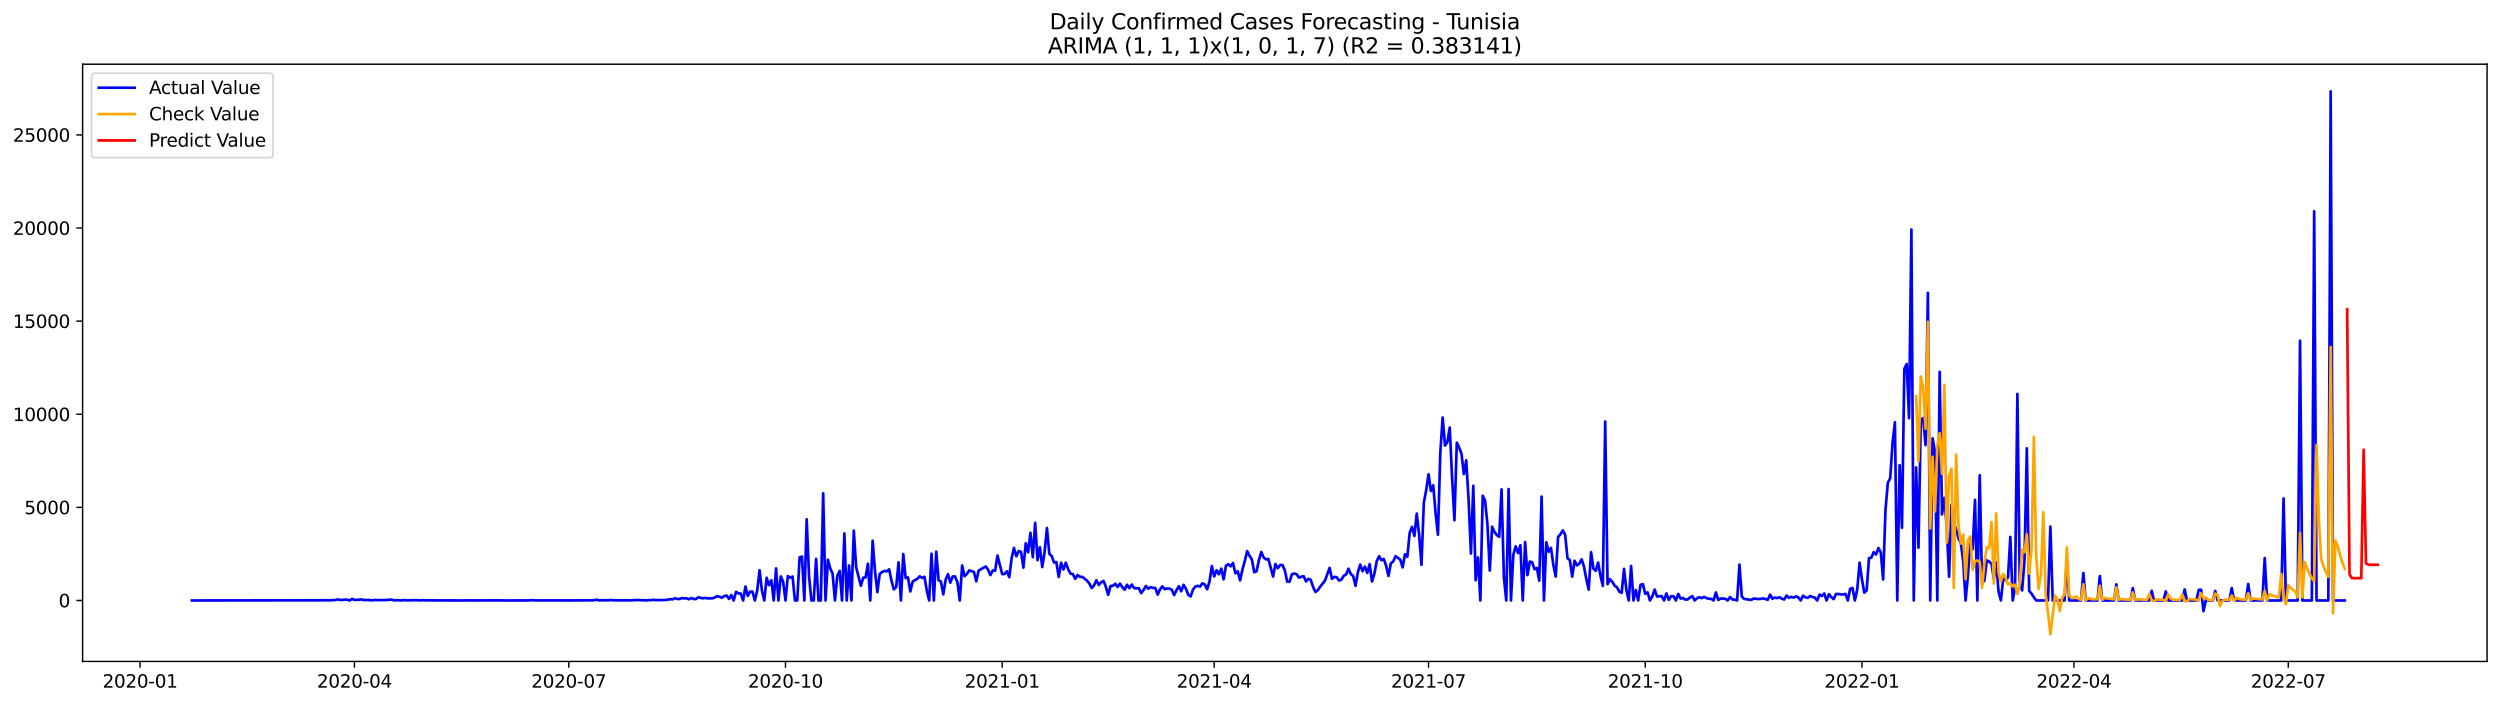 <?xml version="1.0" encoding="utf-8" standalone="no"?>
<!DOCTYPE svg PUBLIC "-//W3C//DTD SVG 1.1//EN"
  "http://www.w3.org/Graphics/SVG/1.1/DTD/svg11.dtd">
<svg xmlns:xlink="http://www.w3.org/1999/xlink" width="1392.412pt" height="392.274pt" viewBox="0 0 1392.412 392.274" xmlns="http://www.w3.org/2000/svg" version="1.1">
 <defs>
  <style type="text/css">*{stroke-linejoin: round; stroke-linecap: butt}</style>
 </defs>
 <g id="figure_1">
  <g id="patch_1">
   <path d="M 0 392.274 
L 1392.412 392.274 
L 1392.412 0 
L 0 0 
z
" style="fill: #ffffff"/>
  </g>
  <g id="axes_1">
   <g id="patch_2">
    <path d="M 46.013 368.396 
L 1385.213 368.396 
L 1385.213 35.755 
L 46.013 35.755 
z
" style="fill: #ffffff"/>
   </g>
   <g id="matplotlib.axis_1">
    <g id="xtick_1">
     <g id="line2d_1">
      <defs>
       <path id="mbbf55420fb" d="M 0 0 
L 0 3.5 
" style="stroke: #000000; stroke-width: 0.8"/>
      </defs>
      <g>
       <use xlink:href="#mbbf55420fb" x="78.023" y="368.396" style="stroke: #000000; stroke-width: 0.8"/>
      </g>
     </g>
     <g id="text_1">
      <!-- 2020-01 -->
      <g transform="translate(57.132 382.994)scale(0.1 -0.1)">
       <defs>
        <path id="DejaVuSans-32" d="M 1228 531 
L 3431 531 
L 3431 0 
L 469 0 
L 469 531 
Q 828 903 1448 1529 
Q 2069 2156 2228 2338 
Q 2531 2678 2651 2914 
Q 2772 3150 2772 3378 
Q 2772 3750 2511 3984 
Q 2250 4219 1831 4219 
Q 1534 4219 1204 4116 
Q 875 4013 500 3803 
L 500 4441 
Q 881 4594 1212 4672 
Q 1544 4750 1819 4750 
Q 2544 4750 2975 4387 
Q 3406 4025 3406 3419 
Q 3406 3131 3298 2873 
Q 3191 2616 2906 2266 
Q 2828 2175 2409 1742 
Q 1991 1309 1228 531 
z
" transform="scale(0.016)"/>
        <path id="DejaVuSans-30" d="M 2034 4250 
Q 1547 4250 1301 3770 
Q 1056 3291 1056 2328 
Q 1056 1369 1301 889 
Q 1547 409 2034 409 
Q 2525 409 2770 889 
Q 3016 1369 3016 2328 
Q 3016 3291 2770 3770 
Q 2525 4250 2034 4250 
z
M 2034 4750 
Q 2819 4750 3233 4129 
Q 3647 3509 3647 2328 
Q 3647 1150 3233 529 
Q 2819 -91 2034 -91 
Q 1250 -91 836 529 
Q 422 1150 422 2328 
Q 422 3509 836 4129 
Q 1250 4750 2034 4750 
z
" transform="scale(0.016)"/>
        <path id="DejaVuSans-2d" d="M 313 2009 
L 1997 2009 
L 1997 1497 
L 313 1497 
L 313 2009 
z
" transform="scale(0.016)"/>
        <path id="DejaVuSans-31" d="M 794 531 
L 1825 531 
L 1825 4091 
L 703 3866 
L 703 4441 
L 1819 4666 
L 2450 4666 
L 2450 531 
L 3481 531 
L 3481 0 
L 794 0 
L 794 531 
z
" transform="scale(0.016)"/>
       </defs>
       <use xlink:href="#DejaVuSans-32"/>
       <use xlink:href="#DejaVuSans-30" x="63.623"/>
       <use xlink:href="#DejaVuSans-32" x="127.246"/>
       <use xlink:href="#DejaVuSans-30" x="190.869"/>
       <use xlink:href="#DejaVuSans-2d" x="254.492"/>
       <use xlink:href="#DejaVuSans-30" x="290.576"/>
       <use xlink:href="#DejaVuSans-31" x="354.199"/>
      </g>
     </g>
    </g>
    <g id="xtick_2">
     <g id="line2d_2">
      <g>
       <use xlink:href="#mbbf55420fb" x="197.407" y="368.396" style="stroke: #000000; stroke-width: 0.8"/>
      </g>
     </g>
     <g id="text_2">
      <!-- 2020-04 -->
      <g transform="translate(176.516 382.994)scale(0.1 -0.1)">
       <defs>
        <path id="DejaVuSans-34" d="M 2419 4116 
L 825 1625 
L 2419 1625 
L 2419 4116 
z
M 2253 4666 
L 3047 4666 
L 3047 1625 
L 3713 1625 
L 3713 1100 
L 3047 1100 
L 3047 0 
L 2419 0 
L 2419 1100 
L 313 1100 
L 313 1709 
L 2253 4666 
z
" transform="scale(0.016)"/>
       </defs>
       <use xlink:href="#DejaVuSans-32"/>
       <use xlink:href="#DejaVuSans-30" x="63.623"/>
       <use xlink:href="#DejaVuSans-32" x="127.246"/>
       <use xlink:href="#DejaVuSans-30" x="190.869"/>
       <use xlink:href="#DejaVuSans-2d" x="254.492"/>
       <use xlink:href="#DejaVuSans-30" x="290.576"/>
       <use xlink:href="#DejaVuSans-34" x="354.199"/>
      </g>
     </g>
    </g>
    <g id="xtick_3">
     <g id="line2d_3">
      <g>
       <use xlink:href="#mbbf55420fb" x="316.791" y="368.396" style="stroke: #000000; stroke-width: 0.8"/>
      </g>
     </g>
     <g id="text_3">
      <!-- 2020-07 -->
      <g transform="translate(295.9 382.994)scale(0.1 -0.1)">
       <defs>
        <path id="DejaVuSans-37" d="M 525 4666 
L 3525 4666 
L 3525 4397 
L 1831 0 
L 1172 0 
L 2766 4134 
L 525 4134 
L 525 4666 
z
" transform="scale(0.016)"/>
       </defs>
       <use xlink:href="#DejaVuSans-32"/>
       <use xlink:href="#DejaVuSans-30" x="63.623"/>
       <use xlink:href="#DejaVuSans-32" x="127.246"/>
       <use xlink:href="#DejaVuSans-30" x="190.869"/>
       <use xlink:href="#DejaVuSans-2d" x="254.492"/>
       <use xlink:href="#DejaVuSans-30" x="290.576"/>
       <use xlink:href="#DejaVuSans-37" x="354.199"/>
      </g>
     </g>
    </g>
    <g id="xtick_4">
     <g id="line2d_4">
      <g>
       <use xlink:href="#mbbf55420fb" x="437.487" y="368.396" style="stroke: #000000; stroke-width: 0.8"/>
      </g>
     </g>
     <g id="text_4">
      <!-- 2020-10 -->
      <g transform="translate(416.596 382.994)scale(0.1 -0.1)">
       <use xlink:href="#DejaVuSans-32"/>
       <use xlink:href="#DejaVuSans-30" x="63.623"/>
       <use xlink:href="#DejaVuSans-32" x="127.246"/>
       <use xlink:href="#DejaVuSans-30" x="190.869"/>
       <use xlink:href="#DejaVuSans-2d" x="254.492"/>
       <use xlink:href="#DejaVuSans-31" x="290.576"/>
       <use xlink:href="#DejaVuSans-30" x="354.199"/>
      </g>
     </g>
    </g>
    <g id="xtick_5">
     <g id="line2d_5">
      <g>
       <use xlink:href="#mbbf55420fb" x="558.183" y="368.396" style="stroke: #000000; stroke-width: 0.8"/>
      </g>
     </g>
     <g id="text_5">
      <!-- 2021-01 -->
      <g transform="translate(537.292 382.994)scale(0.1 -0.1)">
       <use xlink:href="#DejaVuSans-32"/>
       <use xlink:href="#DejaVuSans-30" x="63.623"/>
       <use xlink:href="#DejaVuSans-32" x="127.246"/>
       <use xlink:href="#DejaVuSans-31" x="190.869"/>
       <use xlink:href="#DejaVuSans-2d" x="254.492"/>
       <use xlink:href="#DejaVuSans-30" x="290.576"/>
       <use xlink:href="#DejaVuSans-31" x="354.199"/>
      </g>
     </g>
    </g>
    <g id="xtick_6">
     <g id="line2d_6">
      <g>
       <use xlink:href="#mbbf55420fb" x="676.255" y="368.396" style="stroke: #000000; stroke-width: 0.8"/>
      </g>
     </g>
     <g id="text_6">
      <!-- 2021-04 -->
      <g transform="translate(655.364 382.994)scale(0.1 -0.1)">
       <use xlink:href="#DejaVuSans-32"/>
       <use xlink:href="#DejaVuSans-30" x="63.623"/>
       <use xlink:href="#DejaVuSans-32" x="127.246"/>
       <use xlink:href="#DejaVuSans-31" x="190.869"/>
       <use xlink:href="#DejaVuSans-2d" x="254.492"/>
       <use xlink:href="#DejaVuSans-30" x="290.576"/>
       <use xlink:href="#DejaVuSans-34" x="354.199"/>
      </g>
     </g>
    </g>
    <g id="xtick_7">
     <g id="line2d_7">
      <g>
       <use xlink:href="#mbbf55420fb" x="795.639" y="368.396" style="stroke: #000000; stroke-width: 0.8"/>
      </g>
     </g>
     <g id="text_7">
      <!-- 2021-07 -->
      <g transform="translate(774.748 382.994)scale(0.1 -0.1)">
       <use xlink:href="#DejaVuSans-32"/>
       <use xlink:href="#DejaVuSans-30" x="63.623"/>
       <use xlink:href="#DejaVuSans-32" x="127.246"/>
       <use xlink:href="#DejaVuSans-31" x="190.869"/>
       <use xlink:href="#DejaVuSans-2d" x="254.492"/>
       <use xlink:href="#DejaVuSans-30" x="290.576"/>
       <use xlink:href="#DejaVuSans-37" x="354.199"/>
      </g>
     </g>
    </g>
    <g id="xtick_8">
     <g id="line2d_8">
      <g>
       <use xlink:href="#mbbf55420fb" x="916.335" y="368.396" style="stroke: #000000; stroke-width: 0.8"/>
      </g>
     </g>
     <g id="text_8">
      <!-- 2021-10 -->
      <g transform="translate(895.444 382.994)scale(0.1 -0.1)">
       <use xlink:href="#DejaVuSans-32"/>
       <use xlink:href="#DejaVuSans-30" x="63.623"/>
       <use xlink:href="#DejaVuSans-32" x="127.246"/>
       <use xlink:href="#DejaVuSans-31" x="190.869"/>
       <use xlink:href="#DejaVuSans-2d" x="254.492"/>
       <use xlink:href="#DejaVuSans-31" x="290.576"/>
       <use xlink:href="#DejaVuSans-30" x="354.199"/>
      </g>
     </g>
    </g>
    <g id="xtick_9">
     <g id="line2d_9">
      <g>
       <use xlink:href="#mbbf55420fb" x="1037.031" y="368.396" style="stroke: #000000; stroke-width: 0.8"/>
      </g>
     </g>
     <g id="text_9">
      <!-- 2022-01 -->
      <g transform="translate(1016.14 382.994)scale(0.1 -0.1)">
       <use xlink:href="#DejaVuSans-32"/>
       <use xlink:href="#DejaVuSans-30" x="63.623"/>
       <use xlink:href="#DejaVuSans-32" x="127.246"/>
       <use xlink:href="#DejaVuSans-32" x="190.869"/>
       <use xlink:href="#DejaVuSans-2d" x="254.492"/>
       <use xlink:href="#DejaVuSans-30" x="290.576"/>
       <use xlink:href="#DejaVuSans-31" x="354.199"/>
      </g>
     </g>
    </g>
    <g id="xtick_10">
     <g id="line2d_10">
      <g>
       <use xlink:href="#mbbf55420fb" x="1155.103" y="368.396" style="stroke: #000000; stroke-width: 0.8"/>
      </g>
     </g>
     <g id="text_10">
      <!-- 2022-04 -->
      <g transform="translate(1134.212 382.994)scale(0.1 -0.1)">
       <use xlink:href="#DejaVuSans-32"/>
       <use xlink:href="#DejaVuSans-30" x="63.623"/>
       <use xlink:href="#DejaVuSans-32" x="127.246"/>
       <use xlink:href="#DejaVuSans-32" x="190.869"/>
       <use xlink:href="#DejaVuSans-2d" x="254.492"/>
       <use xlink:href="#DejaVuSans-30" x="290.576"/>
       <use xlink:href="#DejaVuSans-34" x="354.199"/>
      </g>
     </g>
    </g>
    <g id="xtick_11">
     <g id="line2d_11">
      <g>
       <use xlink:href="#mbbf55420fb" x="1274.487" y="368.396" style="stroke: #000000; stroke-width: 0.8"/>
      </g>
     </g>
     <g id="text_11">
      <!-- 2022-07 -->
      <g transform="translate(1253.596 382.994)scale(0.1 -0.1)">
       <use xlink:href="#DejaVuSans-32"/>
       <use xlink:href="#DejaVuSans-30" x="63.623"/>
       <use xlink:href="#DejaVuSans-32" x="127.246"/>
       <use xlink:href="#DejaVuSans-32" x="190.869"/>
       <use xlink:href="#DejaVuSans-2d" x="254.492"/>
       <use xlink:href="#DejaVuSans-30" x="290.576"/>
       <use xlink:href="#DejaVuSans-37" x="354.199"/>
      </g>
     </g>
    </g>
   </g>
   <g id="matplotlib.axis_2">
    <g id="ytick_1">
     <g id="line2d_12">
      <defs>
       <path id="md9353a5dfc" d="M 0 0 
L -3.5 0 
" style="stroke: #000000; stroke-width: 0.8"/>
      </defs>
      <g>
       <use xlink:href="#md9353a5dfc" x="46.013" y="334.438" style="stroke: #000000; stroke-width: 0.8"/>
      </g>
     </g>
     <g id="text_12">
      <!-- 0 -->
      <g transform="translate(32.65 338.237)scale(0.1 -0.1)">
       <use xlink:href="#DejaVuSans-30"/>
      </g>
     </g>
    </g>
    <g id="ytick_2">
     <g id="line2d_13">
      <g>
       <use xlink:href="#md9353a5dfc" x="46.013" y="282.58" style="stroke: #000000; stroke-width: 0.8"/>
      </g>
     </g>
     <g id="text_13">
      <!-- 5000 -->
      <g transform="translate(13.562 286.379)scale(0.1 -0.1)">
       <defs>
        <path id="DejaVuSans-35" d="M 691 4666 
L 3169 4666 
L 3169 4134 
L 1269 4134 
L 1269 2991 
Q 1406 3038 1543 3061 
Q 1681 3084 1819 3084 
Q 2600 3084 3056 2656 
Q 3513 2228 3513 1497 
Q 3513 744 3044 326 
Q 2575 -91 1722 -91 
Q 1428 -91 1123 -41 
Q 819 9 494 109 
L 494 744 
Q 775 591 1075 516 
Q 1375 441 1709 441 
Q 2250 441 2565 725 
Q 2881 1009 2881 1497 
Q 2881 1984 2565 2268 
Q 2250 2553 1709 2553 
Q 1456 2553 1204 2497 
Q 953 2441 691 2322 
L 691 4666 
z
" transform="scale(0.016)"/>
       </defs>
       <use xlink:href="#DejaVuSans-35"/>
       <use xlink:href="#DejaVuSans-30" x="63.623"/>
       <use xlink:href="#DejaVuSans-30" x="127.246"/>
       <use xlink:href="#DejaVuSans-30" x="190.869"/>
      </g>
     </g>
    </g>
    <g id="ytick_3">
     <g id="line2d_14">
      <g>
       <use xlink:href="#md9353a5dfc" x="46.013" y="230.721" style="stroke: #000000; stroke-width: 0.8"/>
      </g>
     </g>
     <g id="text_14">
      <!-- 10000 -->
      <g transform="translate(7.2 234.52)scale(0.1 -0.1)">
       <use xlink:href="#DejaVuSans-31"/>
       <use xlink:href="#DejaVuSans-30" x="63.623"/>
       <use xlink:href="#DejaVuSans-30" x="127.246"/>
       <use xlink:href="#DejaVuSans-30" x="190.869"/>
       <use xlink:href="#DejaVuSans-30" x="254.492"/>
      </g>
     </g>
    </g>
    <g id="ytick_4">
     <g id="line2d_15">
      <g>
       <use xlink:href="#md9353a5dfc" x="46.013" y="178.862" style="stroke: #000000; stroke-width: 0.8"/>
      </g>
     </g>
     <g id="text_15">
      <!-- 15000 -->
      <g transform="translate(7.2 182.662)scale(0.1 -0.1)">
       <use xlink:href="#DejaVuSans-31"/>
       <use xlink:href="#DejaVuSans-35" x="63.623"/>
       <use xlink:href="#DejaVuSans-30" x="127.246"/>
       <use xlink:href="#DejaVuSans-30" x="190.869"/>
       <use xlink:href="#DejaVuSans-30" x="254.492"/>
      </g>
     </g>
    </g>
    <g id="ytick_5">
     <g id="line2d_16">
      <g>
       <use xlink:href="#md9353a5dfc" x="46.013" y="127.004" style="stroke: #000000; stroke-width: 0.8"/>
      </g>
     </g>
     <g id="text_16">
      <!-- 20000 -->
      <g transform="translate(7.2 130.803)scale(0.1 -0.1)">
       <use xlink:href="#DejaVuSans-32"/>
       <use xlink:href="#DejaVuSans-30" x="63.623"/>
       <use xlink:href="#DejaVuSans-30" x="127.246"/>
       <use xlink:href="#DejaVuSans-30" x="190.869"/>
       <use xlink:href="#DejaVuSans-30" x="254.492"/>
      </g>
     </g>
    </g>
    <g id="ytick_6">
     <g id="line2d_17">
      <g>
       <use xlink:href="#md9353a5dfc" x="46.013" y="75.145" style="stroke: #000000; stroke-width: 0.8"/>
      </g>
     </g>
     <g id="text_17">
      <!-- 25000 -->
      <g transform="translate(7.2 78.945)scale(0.1 -0.1)">
       <use xlink:href="#DejaVuSans-32"/>
       <use xlink:href="#DejaVuSans-35" x="63.623"/>
       <use xlink:href="#DejaVuSans-30" x="127.246"/>
       <use xlink:href="#DejaVuSans-30" x="190.869"/>
       <use xlink:href="#DejaVuSans-30" x="254.492"/>
      </g>
     </g>
    </g>
   </g>
   <g id="line2d_18">
    <path d="M 106.885 334.438 
L 180.352 334.335 
L 181.664 334.283 
L 182.976 334.376 
L 186.912 334.179 
L 188.224 333.826 
L 189.536 334.189 
L 190.848 334.127 
L 192.16 333.909 
L 193.471 334.086 
L 194.783 334.438 
L 196.095 333.588 
L 197.407 334.137 
L 200.031 334.023 
L 201.343 333.837 
L 202.655 334.22 
L 205.279 334.158 
L 206.591 334.386 
L 209.214 334.148 
L 210.526 334.293 
L 211.838 334.21 
L 214.462 334.22 
L 217.086 334.003 
L 218.398 334.003 
L 219.71 334.438 
L 221.022 334.283 
L 223.645 334.438 
L 224.957 334.179 
L 226.269 334.345 
L 227.581 334.397 
L 228.893 334.262 
L 230.205 334.335 
L 231.517 334.252 
L 234.141 334.386 
L 235.453 334.293 
L 236.765 334.397 
L 238.076 334.324 
L 240.7 334.386 
L 257.755 334.438 
L 259.067 334.376 
L 263.003 334.428 
L 277.434 334.366 
L 281.37 334.438 
L 294.489 334.417 
L 295.801 334.293 
L 297.113 334.283 
L 298.424 334.407 
L 311.544 334.397 
L 316.791 334.428 
L 328.598 334.345 
L 329.91 334.386 
L 332.534 334.034 
L 333.846 334.397 
L 335.158 334.303 
L 337.782 334.345 
L 339.094 334.314 
L 340.406 334.169 
L 341.718 334.366 
L 349.589 334.345 
L 350.901 334.407 
L 354.837 334.169 
L 360.084 334.397 
L 361.396 334.241 
L 362.708 334.262 
L 364.02 334.013 
L 365.332 334.293 
L 366.644 334.21 
L 370.58 334.22 
L 373.203 333.743 
L 374.515 333.857 
L 375.827 333.194 
L 377.139 333.567 
L 378.451 333.629 
L 379.763 333.1 
L 381.075 333.266 
L 382.387 333.235 
L 383.699 333.774 
L 385.011 333.08 
L 386.323 333.609 
L 387.634 333.66 
L 388.946 332.613 
L 390.258 333.017 
L 391.57 333.225 
L 392.882 333.007 
L 394.194 333.287 
L 396.818 333.214 
L 398.13 332.779 
L 399.442 332.022 
L 400.754 332.385 
L 402.065 332.903 
L 403.377 332.011 
L 404.689 331.69 
L 406.001 333.577 
L 407.313 331.399 
L 408.625 334.438 
L 409.937 329.615 
L 411.249 330.528 
L 412.561 330.538 
L 413.873 334.438 
L 415.185 326.691 
L 416.497 331.939 
L 417.808 329.491 
L 419.12 329.564 
L 420.432 334.438 
L 421.744 328.838 
L 423.056 317.615 
L 424.368 328.962 
L 425.68 334.438 
L 426.992 321.795 
L 428.304 325.871 
L 429.616 323.164 
L 430.928 334.438 
L 432.239 316.578 
L 433.551 334.438 
L 434.863 321.048 
L 436.175 323.984 
L 437.487 334.438 
L 438.799 320.872 
L 440.111 321.754 
L 441.423 321.1 
L 442.735 334.438 
L 444.047 334.438 
L 445.359 310.459 
L 446.67 309.992 
L 447.982 334.438 
L 449.294 289.218 
L 450.606 320.986 
L 451.918 334.438 
L 453.23 334.438 
L 454.542 311.268 
L 455.854 334.438 
L 457.166 334.438 
L 458.478 274.78 
L 459.79 334.438 
L 461.102 311.776 
L 462.413 316.568 
L 463.725 319.482 
L 465.037 334.438 
L 466.349 320.727 
L 467.661 317.999 
L 468.973 334.438 
L 470.285 297.1 
L 471.597 334.438 
L 472.909 314.95 
L 474.221 334.438 
L 475.533 295.534 
L 476.844 315.935 
L 479.468 326.234 
L 480.78 321.785 
L 482.092 321.608 
L 483.404 313.996 
L 484.716 334.438 
L 486.028 301.155 
L 487.34 318.092 
L 488.652 329.771 
L 489.964 319.669 
L 491.276 318.58 
L 492.587 318.009 
L 493.899 318.238 
L 495.211 317.107 
L 496.523 323.392 
L 497.835 328.226 
L 499.147 326.971 
L 500.459 313.187 
L 501.771 334.438 
L 503.083 308.582 
L 504.395 321.93 
L 505.707 321.577 
L 507.018 329.408 
L 508.33 323.89 
L 510.954 322.324 
L 512.266 321.007 
L 513.578 321.888 
L 514.89 321.256 
L 516.202 329.066 
L 517.514 334.438 
L 518.826 308.395 
L 520.138 334.438 
L 521.449 307.264 
L 522.761 323.123 
L 524.073 323.952 
L 525.385 331.047 
L 526.697 322.863 
L 528.009 319.804 
L 529.321 324.502 
L 530.633 321.059 
L 531.945 321.069 
L 533.257 324.398 
L 534.569 334.438 
L 535.881 314.939 
L 537.192 320.893 
L 538.504 319.721 
L 539.816 317.678 
L 541.128 318.165 
L 542.44 318.507 
L 543.752 323.745 
L 545.064 317.792 
L 549 315.499 
L 550.312 317.304 
L 551.623 320.312 
L 552.935 317.719 
L 554.247 317.864 
L 555.559 309.401 
L 558.183 319.742 
L 559.495 319.69 
L 560.807 318.207 
L 562.119 321.453 
L 563.431 310.946 
L 564.743 305.19 
L 566.055 309.826 
L 567.366 306.964 
L 568.678 307.358 
L 569.99 316.163 
L 571.302 302.556 
L 572.614 307.617 
L 573.926 296.768 
L 575.238 310.303 
L 576.55 291.188 
L 577.862 311.973 
L 579.174 304.786 
L 580.486 315.821 
L 581.797 307.493 
L 583.109 294.092 
L 584.421 308.395 
L 585.733 309.66 
L 587.045 313.27 
L 588.357 313.083 
L 589.669 321.339 
L 590.981 313.425 
L 592.293 317.211 
L 593.605 313.404 
L 594.917 317.024 
L 596.228 319.524 
L 597.54 319.742 
L 598.852 322.407 
L 600.164 320.26 
L 601.476 321.297 
L 602.788 321.266 
L 605.412 323.403 
L 606.724 325 
L 608.036 327.52 
L 609.348 326.027 
L 610.66 323.175 
L 611.971 325.85 
L 613.283 324.305 
L 614.595 323.558 
L 615.907 326.763 
L 617.219 331.275 
L 618.531 326.348 
L 619.843 326.276 
L 621.155 325.114 
L 622.467 326.919 
L 623.779 325.073 
L 625.091 326.981 
L 626.402 328.475 
L 627.714 325.685 
L 629.026 327.572 
L 630.338 325.57 
L 631.65 327.531 
L 632.962 327.686 
L 634.274 327.572 
L 635.586 330.373 
L 636.898 328.609 
L 638.21 326.379 
L 639.522 327.852 
L 640.834 327.043 
L 642.145 327.468 
L 643.457 327.427 
L 644.769 331.192 
L 646.081 328.257 
L 647.393 326.608 
L 648.705 328.122 
L 650.017 327.8 
L 651.329 327.8 
L 652.641 328.454 
L 653.953 331.43 
L 655.265 328.744 
L 656.576 326.494 
L 657.888 329.294 
L 659.2 325.716 
L 660.512 327.914 
L 661.824 331.316 
L 663.136 332.188 
L 664.448 328.381 
L 665.76 326.691 
L 667.072 326.317 
L 668.384 326.711 
L 669.696 324.886 
L 671.007 325.498 
L 672.319 328.174 
L 673.631 324.046 
L 674.943 315.282 
L 676.255 321.059 
L 677.567 317.605 
L 678.879 319.876 
L 680.191 316.713 
L 681.503 322.687 
L 682.815 315.085 
L 684.127 314.203 
L 685.439 315.427 
L 686.75 313.591 
L 688.062 319.296 
L 689.374 318.217 
L 690.686 323.247 
L 691.998 317.18 
L 693.31 312.419 
L 694.622 306.964 
L 695.934 309.536 
L 697.246 311.631 
L 698.558 318.735 
L 699.87 318.144 
L 701.181 311.942 
L 702.493 307.441 
L 703.805 310.531 
L 705.117 311.569 
L 706.429 311.32 
L 709.053 321.111 
L 710.365 314.141 
L 711.677 316.506 
L 712.989 314.711 
L 714.301 314.69 
L 715.612 317.688 
L 716.924 323.973 
L 718.236 324.025 
L 719.548 319.866 
L 720.86 319.42 
L 722.172 319.814 
L 723.484 321.723 
L 724.796 321.204 
L 726.108 320.945 
L 727.42 323.818 
L 728.732 322.397 
L 730.044 322.977 
L 731.355 326.971 
L 732.667 329.698 
L 733.979 328.713 
L 735.291 326.763 
L 737.915 323.496 
L 740.539 316.298 
L 741.851 322.417 
L 743.163 321.308 
L 744.475 321.515 
L 745.786 323.351 
L 747.098 322.874 
L 748.41 320.706 
L 749.722 319.949 
L 751.034 316.786 
L 752.346 319.69 
L 753.658 320.81 
L 754.97 326.286 
L 756.282 318.756 
L 757.594 314.473 
L 758.906 318.092 
L 760.218 315.603 
L 761.529 319.098 
L 762.841 314.213 
L 764.153 323.88 
L 765.465 319.576 
L 766.777 312.637 
L 768.089 309.826 
L 769.401 312.025 
L 770.713 311.33 
L 772.025 315.136 
L 773.337 320.789 
L 774.649 313.726 
L 775.96 312.751 
L 777.272 309.764 
L 779.896 311.693 
L 781.208 316.028 
L 782.52 308.737 
L 783.832 310.117 
L 785.144 296.706 
L 786.456 293.46 
L 787.768 298.479 
L 789.08 286.065 
L 790.391 297.888 
L 791.703 314.587 
L 793.015 279.976 
L 794.327 273.027 
L 795.639 264.159 
L 796.951 273.432 
L 798.263 270.3 
L 799.575 285.836 
L 800.887 297.826 
L 802.199 252.191 
L 803.511 232.557 
L 804.823 248.197 
L 806.134 246.216 
L 807.446 238.126 
L 808.758 266.068 
L 810.07 289.736 
L 811.382 246.559 
L 812.694 249.255 
L 814.006 252.73 
L 815.318 264.045 
L 816.63 256.401 
L 817.942 278.068 
L 819.254 308.302 
L 820.565 270.569 
L 821.877 323.175 
L 823.189 310.49 
L 824.501 334.438 
L 825.813 276.108 
L 827.125 278.856 
L 828.437 291.862 
L 829.749 317.761 
L 831.061 293.366 
L 832.373 296.312 
L 833.685 298.054 
L 834.997 298.977 
L 836.308 272.55 
L 837.62 321.546 
L 838.932 334.438 
L 840.244 272.395 
L 841.556 334.438 
L 842.868 309.048 
L 844.18 304.267 
L 845.492 308.032 
L 846.804 303.655 
L 848.116 334.438 
L 849.428 301.913 
L 850.739 320.333 
L 852.051 312.782 
L 853.363 313.176 
L 854.675 317.034 
L 855.987 316.308 
L 857.299 323.423 
L 858.611 276.585 
L 859.923 334.438 
L 861.235 302.006 
L 862.547 307.295 
L 863.859 305.138 
L 865.17 314.825 
L 866.482 321.121 
L 867.794 299.06 
L 869.106 297.598 
L 870.418 295.409 
L 871.73 297.888 
L 873.042 310.946 
L 874.354 311.983 
L 875.666 321.142 
L 876.978 312.305 
L 878.29 314.908 
L 879.602 313.944 
L 880.913 311.527 
L 882.225 315.655 
L 883.537 322.573 
L 884.849 328.423 
L 886.161 307.555 
L 887.473 316.692 
L 888.785 317.947 
L 890.097 313.321 
L 891.409 320.758 
L 892.721 326.348 
L 894.033 234.797 
L 895.344 325.384 
L 896.656 322.594 
L 897.968 324.004 
L 899.28 326.172 
L 900.592 327.137 
L 901.904 329.543 
L 903.216 330.217 
L 904.528 316.848 
L 905.84 328.672 
L 907.152 334.438 
L 908.464 315.199 
L 909.776 334.438 
L 911.087 328.63 
L 912.399 334.438 
L 913.711 325.726 
L 915.023 325.353 
L 916.335 330.725 
L 917.647 329.927 
L 918.959 334.438 
L 920.271 332.156 
L 921.583 328.371 
L 922.895 332.229 
L 925.518 332.011 
L 926.83 334.438 
L 928.142 330.518 
L 929.454 334.106 
L 930.766 332.053 
L 932.078 332.094 
L 933.39 334.438 
L 934.702 330.798 
L 936.014 333.401 
L 937.326 333.059 
L 938.638 333.951 
L 939.949 333.878 
L 941.261 332.81 
L 942.573 332.022 
L 943.885 334.438 
L 945.197 333.152 
L 946.509 332.654 
L 947.821 333.111 
L 949.133 332.447 
L 950.445 333.131 
L 951.757 333.494 
L 953.069 333.526 
L 954.381 334.438 
L 955.692 329.989 
L 957.004 334.137 
L 958.316 333.36 
L 959.628 333.38 
L 960.94 333.515 
L 962.252 334.438 
L 963.564 332.54 
L 964.876 333.878 
L 966.188 333.982 
L 967.5 334.438 
L 968.812 314.483 
L 970.123 332.229 
L 971.435 333.588 
L 975.371 334.137 
L 976.683 333.38 
L 979.307 333.64 
L 980.619 333.546 
L 981.931 333.308 
L 983.243 333.619 
L 984.555 334.065 
L 985.866 331.213 
L 987.178 333.474 
L 988.49 332.789 
L 989.802 333.121 
L 991.114 332.623 
L 992.426 333.453 
L 993.738 333.909 
L 995.05 331.71 
L 996.362 333.007 
L 997.674 332.385 
L 998.986 332.872 
L 1000.297 332.167 
L 1001.609 332.727 
L 1002.921 334.438 
L 1004.233 331.814 
L 1005.545 332.675 
L 1006.857 332.986 
L 1008.169 331.939 
L 1009.481 332.499 
L 1010.793 332.862 
L 1012.105 334.438 
L 1013.417 331.15 
L 1014.728 331.949 
L 1016.04 330.549 
L 1017.352 334.438 
L 1018.664 330.964 
L 1019.976 332.592 
L 1021.288 333.691 
L 1022.6 330.839 
L 1023.912 330.839 
L 1025.224 331.057 
L 1026.536 331.119 
L 1027.848 330.787 
L 1029.16 334.438 
L 1030.471 327.935 
L 1031.783 327.489 
L 1033.095 334.438 
L 1034.407 328.34 
L 1035.719 313.425 
L 1037.031 322.646 
L 1038.343 330.113 
L 1039.655 328.817 
L 1040.967 310.843 
L 1042.279 310.563 
L 1043.591 307.534 
L 1044.902 308.83 
L 1046.214 305.221 
L 1047.526 307.69 
L 1048.838 322.729 
L 1050.15 283.98 
L 1051.462 268.858 
L 1052.774 266.379 
L 1054.086 246.694 
L 1055.398 235.191 
L 1056.71 334.438 
L 1058.022 259.077 
L 1059.334 293.937 
L 1060.645 205.456 
L 1061.957 202.738 
L 1063.269 232.93 
L 1064.581 127.803 
L 1065.893 334.438 
L 1067.205 260.343 
L 1068.517 305.045 
L 1069.829 233.77 
L 1071.141 232.795 
L 1072.453 247.907 
L 1073.765 163.108 
L 1075.076 334.438 
L 1076.388 244.142 
L 1077.7 251.454 
L 1079.012 334.438 
L 1080.324 207.115 
L 1081.636 286.5 
L 1082.948 277.28 
L 1084.26 293.449 
L 1085.572 321.183 
L 1086.884 281.314 
L 1088.196 291.385 
L 1089.507 294.787 
L 1090.819 299.921 
L 1092.131 302.493 
L 1093.443 312.709 
L 1094.755 334.438 
L 1096.067 320.53 
L 1097.379 302.628 
L 1098.691 305.875 
L 1100.003 278.452 
L 1101.315 334.438 
L 1102.627 264.699 
L 1103.939 324.896 
L 1105.25 323.309 
L 1106.562 312.098 
L 1107.874 312.751 
L 1109.186 314.016 
L 1110.498 322.303 
L 1111.81 313.27 
L 1113.122 329.501 
L 1114.434 334.438 
L 1115.746 321.878 
L 1117.058 323.268 
L 1118.37 321.619 
L 1119.681 299.04 
L 1120.993 334.438 
L 1122.305 327.831 
L 1123.617 219.416 
L 1124.929 323.932 
L 1126.241 328.838 
L 1127.553 312.668 
L 1128.865 249.691 
L 1130.177 329.138 
L 1131.489 330.621 
L 1132.801 332.717 
L 1134.112 334.438 
L 1140.672 334.438 
L 1141.984 293.273 
L 1143.296 334.438 
L 1149.855 334.438 
L 1151.167 312.108 
L 1152.479 334.438 
L 1159.039 334.438 
L 1160.351 319.15 
L 1161.663 334.438 
L 1168.222 334.438 
L 1169.534 320.851 
L 1170.846 334.438 
L 1177.406 334.438 
L 1178.718 325.477 
L 1180.029 334.438 
L 1186.589 334.438 
L 1187.901 327.583 
L 1189.213 334.438 
L 1197.084 334.438 
L 1198.396 329.055 
L 1199.708 334.438 
L 1204.956 334.438 
L 1206.268 329.408 
L 1207.58 334.438 
L 1215.451 334.438 
L 1216.763 328.298 
L 1218.075 334.438 
L 1223.323 334.438 
L 1224.634 328.495 
L 1225.946 328.495 
L 1227.258 340.381 
L 1228.57 334.438 
L 1232.506 334.438 
L 1233.818 329.149 
L 1235.13 334.438 
L 1241.689 334.438 
L 1243.001 327.51 
L 1244.313 334.438 
L 1250.873 334.438 
L 1252.185 325.249 
L 1253.497 334.438 
L 1260.056 334.438 
L 1261.368 310.822 
L 1262.68 334.438 
L 1270.551 334.438 
L 1271.863 277.632 
L 1273.175 334.438 
L 1279.735 334.438 
L 1281.047 189.784 
L 1282.359 334.438 
L 1287.606 334.438 
L 1288.918 117.638 
L 1290.23 334.438 
L 1296.79 334.438 
L 1298.102 50.876 
L 1299.413 334.438 
L 1305.973 334.438 
L 1305.973 334.438 
" clip-path="url(#p28e0d4d0f8)" style="fill: none; stroke: #0000ff; stroke-width: 1.5; stroke-linecap: square"/>
   </g>
   <g id="line2d_19">
    <path d="M 1067.205 220.684 
L 1068.517 256.861 
L 1069.829 209.667 
L 1071.141 215.799 
L 1072.453 238.831 
L 1073.765 179.218 
L 1075.076 294.355 
L 1076.388 254.354 
L 1077.7 284.894 
L 1079.012 248.301 
L 1080.324 241.273 
L 1081.636 263.953 
L 1082.948 214.348 
L 1084.26 302.251 
L 1085.572 264.916 
L 1086.884 261.106 
L 1088.196 327.495 
L 1089.507 253.274 
L 1090.819 292.543 
L 1092.131 302.734 
L 1093.443 297.657 
L 1094.755 322.513 
L 1096.067 301.06 
L 1097.379 298.739 
L 1098.691 317.384 
L 1100.003 312.556 
L 1101.315 312.189 
L 1102.627 313.036 
L 1103.939 327.464 
L 1105.25 313.63 
L 1106.562 304.677 
L 1107.874 305.349 
L 1109.186 290.743 
L 1110.498 324.994 
L 1111.81 285.936 
L 1113.122 318.996 
L 1114.434 323.825 
L 1115.746 319.694 
L 1117.058 321.948 
L 1118.37 325.505 
L 1119.681 324.903 
L 1120.993 326.645 
L 1122.305 325.635 
L 1123.617 330.854 
L 1124.929 325.706 
L 1126.241 306.163 
L 1127.553 307.576 
L 1128.865 297.628 
L 1130.177 319.474 
L 1131.489 305.938 
L 1132.801 243.27 
L 1134.112 309.91 
L 1135.424 327.992 
L 1136.736 320.135 
L 1138.048 285.326 
L 1139.36 331.173 
L 1140.672 341.339 
L 1141.984 353.276 
L 1144.608 331.706 
L 1145.92 333.725 
L 1147.232 340.366 
L 1148.544 332.77 
L 1149.855 331.359 
L 1151.167 304.842 
L 1152.479 331.734 
L 1153.791 333.023 
L 1155.103 332.983 
L 1156.415 332.081 
L 1157.727 333.632 
L 1159.039 334.062 
L 1160.351 325.448 
L 1161.663 334.355 
L 1162.975 333.181 
L 1165.598 333.805 
L 1166.91 333.706 
L 1168.222 333.776 
L 1169.534 326.222 
L 1170.846 334.044 
L 1172.158 333.044 
L 1176.094 333.63 
L 1177.406 333.773 
L 1178.718 327.064 
L 1180.029 334.008 
L 1181.341 333.694 
L 1185.277 334.007 
L 1186.589 334.077 
L 1187.901 329.949 
L 1189.213 334.223 
L 1190.525 333.779 
L 1195.772 334.12 
L 1197.084 330.788 
L 1198.396 334.17 
L 1199.708 334.897 
L 1201.02 333.853 
L 1204.956 334.099 
L 1206.268 334.749 
L 1207.58 331.045 
L 1208.891 333.25 
L 1210.203 334.029 
L 1214.139 334.201 
L 1215.451 331.114 
L 1216.763 334.798 
L 1218.075 334.919 
L 1219.387 333.633 
L 1223.323 333.971 
L 1224.634 334.597 
L 1225.946 330.414 
L 1227.258 333.104 
L 1228.57 332.857 
L 1229.882 334.188 
L 1232.506 334.264 
L 1233.818 330.626 
L 1235.13 331.433 
L 1236.442 337.595 
L 1237.754 334.665 
L 1239.065 333.985 
L 1241.689 334.123 
L 1243.001 331.64 
L 1244.313 334.789 
L 1245.625 332.897 
L 1246.937 333.575 
L 1248.249 333.831 
L 1250.873 334.016 
L 1252.185 330.368 
L 1253.497 334.13 
L 1254.808 333.381 
L 1260.056 333.87 
L 1261.368 329.095 
L 1262.68 334.316 
L 1263.992 330.934 
L 1266.616 332.015 
L 1269.239 332.753 
L 1270.551 319.697 
L 1271.863 333.08 
L 1273.175 336.489 
L 1274.487 325.934 
L 1275.799 327.345 
L 1277.111 328.523 
L 1278.423 329.505 
L 1279.735 332.663 
L 1281.047 296.908 
L 1282.359 332.701 
L 1283.67 313.119 
L 1284.982 316.66 
L 1286.294 319.612 
L 1287.606 322.074 
L 1288.918 323.717 
L 1290.23 247.88 
L 1291.542 289.73 
L 1292.854 311.704 
L 1294.166 315.479 
L 1295.478 318.627 
L 1296.79 321.253 
L 1298.102 193.248 
L 1299.413 341.569 
L 1300.725 301.169 
L 1302.037 304.141 
L 1303.349 309.172 
L 1304.661 313.368 
L 1305.973 316.867 
L 1305.973 316.867 
" clip-path="url(#p28e0d4d0f8)" style="fill: none; stroke: #ffa500; stroke-width: 1.5; stroke-linecap: square"/>
   </g>
   <g id="line2d_20">
    <path d="M 1307.285 172.238 
L 1308.597 319.929 
L 1309.909 321.945 
L 1311.221 322.03 
L 1312.533 322.015 
L 1313.844 322.018 
L 1315.156 322.017 
L 1316.468 250.437 
L 1317.78 313.736 
L 1319.092 314.511 
L 1320.404 314.562 
L 1321.716 314.553 
L 1323.028 314.555 
L 1324.34 314.554 
" clip-path="url(#p28e0d4d0f8)" style="fill: none; stroke: #ff0000; stroke-width: 1.5; stroke-linecap: square"/>
   </g>
   <g id="patch_3">
    <path d="M 46.013 368.396 
L 46.013 35.755 
" style="fill: none; stroke: #000000; stroke-width: 0.8; stroke-linejoin: miter; stroke-linecap: square"/>
   </g>
   <g id="patch_4">
    <path d="M 1385.213 368.396 
L 1385.213 35.755 
" style="fill: none; stroke: #000000; stroke-width: 0.8; stroke-linejoin: miter; stroke-linecap: square"/>
   </g>
   <g id="patch_5">
    <path d="M 46.013 368.396 
L 1385.213 368.396 
" style="fill: none; stroke: #000000; stroke-width: 0.8; stroke-linejoin: miter; stroke-linecap: square"/>
   </g>
   <g id="patch_6">
    <path d="M 46.013 35.755 
L 1385.213 35.755 
" style="fill: none; stroke: #000000; stroke-width: 0.8; stroke-linejoin: miter; stroke-linecap: square"/>
   </g>
   <g id="text_18">
    <!-- Daily Confirmed Cases Forecasting - Tunisia -->
    <g transform="translate(584.614 16.318)scale(0.12 -0.12)">
     <defs>
      <path id="DejaVuSans-44" d="M 1259 4147 
L 1259 519 
L 2022 519 
Q 2988 519 3436 956 
Q 3884 1394 3884 2338 
Q 3884 3275 3436 3711 
Q 2988 4147 2022 4147 
L 1259 4147 
z
M 628 4666 
L 1925 4666 
Q 3281 4666 3915 4102 
Q 4550 3538 4550 2338 
Q 4550 1131 3912 565 
Q 3275 0 1925 0 
L 628 0 
L 628 4666 
z
" transform="scale(0.016)"/>
      <path id="DejaVuSans-61" d="M 2194 1759 
Q 1497 1759 1228 1600 
Q 959 1441 959 1056 
Q 959 750 1161 570 
Q 1363 391 1709 391 
Q 2188 391 2477 730 
Q 2766 1069 2766 1631 
L 2766 1759 
L 2194 1759 
z
M 3341 1997 
L 3341 0 
L 2766 0 
L 2766 531 
Q 2569 213 2275 61 
Q 1981 -91 1556 -91 
Q 1019 -91 701 211 
Q 384 513 384 1019 
Q 384 1609 779 1909 
Q 1175 2209 1959 2209 
L 2766 2209 
L 2766 2266 
Q 2766 2663 2505 2880 
Q 2244 3097 1772 3097 
Q 1472 3097 1187 3025 
Q 903 2953 641 2809 
L 641 3341 
Q 956 3463 1253 3523 
Q 1550 3584 1831 3584 
Q 2591 3584 2966 3190 
Q 3341 2797 3341 1997 
z
" transform="scale(0.016)"/>
      <path id="DejaVuSans-69" d="M 603 3500 
L 1178 3500 
L 1178 0 
L 603 0 
L 603 3500 
z
M 603 4863 
L 1178 4863 
L 1178 4134 
L 603 4134 
L 603 4863 
z
" transform="scale(0.016)"/>
      <path id="DejaVuSans-6c" d="M 603 4863 
L 1178 4863 
L 1178 0 
L 603 0 
L 603 4863 
z
" transform="scale(0.016)"/>
      <path id="DejaVuSans-79" d="M 2059 -325 
Q 1816 -950 1584 -1140 
Q 1353 -1331 966 -1331 
L 506 -1331 
L 506 -850 
L 844 -850 
Q 1081 -850 1212 -737 
Q 1344 -625 1503 -206 
L 1606 56 
L 191 3500 
L 800 3500 
L 1894 763 
L 2988 3500 
L 3597 3500 
L 2059 -325 
z
" transform="scale(0.016)"/>
      <path id="DejaVuSans-20" transform="scale(0.016)"/>
      <path id="DejaVuSans-43" d="M 4122 4306 
L 4122 3641 
Q 3803 3938 3442 4084 
Q 3081 4231 2675 4231 
Q 1875 4231 1450 3742 
Q 1025 3253 1025 2328 
Q 1025 1406 1450 917 
Q 1875 428 2675 428 
Q 3081 428 3442 575 
Q 3803 722 4122 1019 
L 4122 359 
Q 3791 134 3420 21 
Q 3050 -91 2638 -91 
Q 1578 -91 968 557 
Q 359 1206 359 2328 
Q 359 3453 968 4101 
Q 1578 4750 2638 4750 
Q 3056 4750 3426 4639 
Q 3797 4528 4122 4306 
z
" transform="scale(0.016)"/>
      <path id="DejaVuSans-6f" d="M 1959 3097 
Q 1497 3097 1228 2736 
Q 959 2375 959 1747 
Q 959 1119 1226 758 
Q 1494 397 1959 397 
Q 2419 397 2687 759 
Q 2956 1122 2956 1747 
Q 2956 2369 2687 2733 
Q 2419 3097 1959 3097 
z
M 1959 3584 
Q 2709 3584 3137 3096 
Q 3566 2609 3566 1747 
Q 3566 888 3137 398 
Q 2709 -91 1959 -91 
Q 1206 -91 779 398 
Q 353 888 353 1747 
Q 353 2609 779 3096 
Q 1206 3584 1959 3584 
z
" transform="scale(0.016)"/>
      <path id="DejaVuSans-6e" d="M 3513 2113 
L 3513 0 
L 2938 0 
L 2938 2094 
Q 2938 2591 2744 2837 
Q 2550 3084 2163 3084 
Q 1697 3084 1428 2787 
Q 1159 2491 1159 1978 
L 1159 0 
L 581 0 
L 581 3500 
L 1159 3500 
L 1159 2956 
Q 1366 3272 1645 3428 
Q 1925 3584 2291 3584 
Q 2894 3584 3203 3211 
Q 3513 2838 3513 2113 
z
" transform="scale(0.016)"/>
      <path id="DejaVuSans-66" d="M 2375 4863 
L 2375 4384 
L 1825 4384 
Q 1516 4384 1395 4259 
Q 1275 4134 1275 3809 
L 1275 3500 
L 2222 3500 
L 2222 3053 
L 1275 3053 
L 1275 0 
L 697 0 
L 697 3053 
L 147 3053 
L 147 3500 
L 697 3500 
L 697 3744 
Q 697 4328 969 4595 
Q 1241 4863 1831 4863 
L 2375 4863 
z
" transform="scale(0.016)"/>
      <path id="DejaVuSans-72" d="M 2631 2963 
Q 2534 3019 2420 3045 
Q 2306 3072 2169 3072 
Q 1681 3072 1420 2755 
Q 1159 2438 1159 1844 
L 1159 0 
L 581 0 
L 581 3500 
L 1159 3500 
L 1159 2956 
Q 1341 3275 1631 3429 
Q 1922 3584 2338 3584 
Q 2397 3584 2469 3576 
Q 2541 3569 2628 3553 
L 2631 2963 
z
" transform="scale(0.016)"/>
      <path id="DejaVuSans-6d" d="M 3328 2828 
Q 3544 3216 3844 3400 
Q 4144 3584 4550 3584 
Q 5097 3584 5394 3201 
Q 5691 2819 5691 2113 
L 5691 0 
L 5113 0 
L 5113 2094 
Q 5113 2597 4934 2840 
Q 4756 3084 4391 3084 
Q 3944 3084 3684 2787 
Q 3425 2491 3425 1978 
L 3425 0 
L 2847 0 
L 2847 2094 
Q 2847 2600 2669 2842 
Q 2491 3084 2119 3084 
Q 1678 3084 1418 2786 
Q 1159 2488 1159 1978 
L 1159 0 
L 581 0 
L 581 3500 
L 1159 3500 
L 1159 2956 
Q 1356 3278 1631 3431 
Q 1906 3584 2284 3584 
Q 2666 3584 2933 3390 
Q 3200 3197 3328 2828 
z
" transform="scale(0.016)"/>
      <path id="DejaVuSans-65" d="M 3597 1894 
L 3597 1613 
L 953 1613 
Q 991 1019 1311 708 
Q 1631 397 2203 397 
Q 2534 397 2845 478 
Q 3156 559 3463 722 
L 3463 178 
Q 3153 47 2828 -22 
Q 2503 -91 2169 -91 
Q 1331 -91 842 396 
Q 353 884 353 1716 
Q 353 2575 817 3079 
Q 1281 3584 2069 3584 
Q 2775 3584 3186 3129 
Q 3597 2675 3597 1894 
z
M 3022 2063 
Q 3016 2534 2758 2815 
Q 2500 3097 2075 3097 
Q 1594 3097 1305 2825 
Q 1016 2553 972 2059 
L 3022 2063 
z
" transform="scale(0.016)"/>
      <path id="DejaVuSans-64" d="M 2906 2969 
L 2906 4863 
L 3481 4863 
L 3481 0 
L 2906 0 
L 2906 525 
Q 2725 213 2448 61 
Q 2172 -91 1784 -91 
Q 1150 -91 751 415 
Q 353 922 353 1747 
Q 353 2572 751 3078 
Q 1150 3584 1784 3584 
Q 2172 3584 2448 3432 
Q 2725 3281 2906 2969 
z
M 947 1747 
Q 947 1113 1208 752 
Q 1469 391 1925 391 
Q 2381 391 2643 752 
Q 2906 1113 2906 1747 
Q 2906 2381 2643 2742 
Q 2381 3103 1925 3103 
Q 1469 3103 1208 2742 
Q 947 2381 947 1747 
z
" transform="scale(0.016)"/>
      <path id="DejaVuSans-73" d="M 2834 3397 
L 2834 2853 
Q 2591 2978 2328 3040 
Q 2066 3103 1784 3103 
Q 1356 3103 1142 2972 
Q 928 2841 928 2578 
Q 928 2378 1081 2264 
Q 1234 2150 1697 2047 
L 1894 2003 
Q 2506 1872 2764 1633 
Q 3022 1394 3022 966 
Q 3022 478 2636 193 
Q 2250 -91 1575 -91 
Q 1294 -91 989 -36 
Q 684 19 347 128 
L 347 722 
Q 666 556 975 473 
Q 1284 391 1588 391 
Q 1994 391 2212 530 
Q 2431 669 2431 922 
Q 2431 1156 2273 1281 
Q 2116 1406 1581 1522 
L 1381 1569 
Q 847 1681 609 1914 
Q 372 2147 372 2553 
Q 372 3047 722 3315 
Q 1072 3584 1716 3584 
Q 2034 3584 2315 3537 
Q 2597 3491 2834 3397 
z
" transform="scale(0.016)"/>
      <path id="DejaVuSans-46" d="M 628 4666 
L 3309 4666 
L 3309 4134 
L 1259 4134 
L 1259 2759 
L 3109 2759 
L 3109 2228 
L 1259 2228 
L 1259 0 
L 628 0 
L 628 4666 
z
" transform="scale(0.016)"/>
      <path id="DejaVuSans-63" d="M 3122 3366 
L 3122 2828 
Q 2878 2963 2633 3030 
Q 2388 3097 2138 3097 
Q 1578 3097 1268 2742 
Q 959 2388 959 1747 
Q 959 1106 1268 751 
Q 1578 397 2138 397 
Q 2388 397 2633 464 
Q 2878 531 3122 666 
L 3122 134 
Q 2881 22 2623 -34 
Q 2366 -91 2075 -91 
Q 1284 -91 818 406 
Q 353 903 353 1747 
Q 353 2603 823 3093 
Q 1294 3584 2113 3584 
Q 2378 3584 2631 3529 
Q 2884 3475 3122 3366 
z
" transform="scale(0.016)"/>
      <path id="DejaVuSans-74" d="M 1172 4494 
L 1172 3500 
L 2356 3500 
L 2356 3053 
L 1172 3053 
L 1172 1153 
Q 1172 725 1289 603 
Q 1406 481 1766 481 
L 2356 481 
L 2356 0 
L 1766 0 
Q 1100 0 847 248 
Q 594 497 594 1153 
L 594 3053 
L 172 3053 
L 172 3500 
L 594 3500 
L 594 4494 
L 1172 4494 
z
" transform="scale(0.016)"/>
      <path id="DejaVuSans-67" d="M 2906 1791 
Q 2906 2416 2648 2759 
Q 2391 3103 1925 3103 
Q 1463 3103 1205 2759 
Q 947 2416 947 1791 
Q 947 1169 1205 825 
Q 1463 481 1925 481 
Q 2391 481 2648 825 
Q 2906 1169 2906 1791 
z
M 3481 434 
Q 3481 -459 3084 -895 
Q 2688 -1331 1869 -1331 
Q 1566 -1331 1297 -1286 
Q 1028 -1241 775 -1147 
L 775 -588 
Q 1028 -725 1275 -790 
Q 1522 -856 1778 -856 
Q 2344 -856 2625 -561 
Q 2906 -266 2906 331 
L 2906 616 
Q 2728 306 2450 153 
Q 2172 0 1784 0 
Q 1141 0 747 490 
Q 353 981 353 1791 
Q 353 2603 747 3093 
Q 1141 3584 1784 3584 
Q 2172 3584 2450 3431 
Q 2728 3278 2906 2969 
L 2906 3500 
L 3481 3500 
L 3481 434 
z
" transform="scale(0.016)"/>
      <path id="DejaVuSans-54" d="M -19 4666 
L 3928 4666 
L 3928 4134 
L 2272 4134 
L 2272 0 
L 1638 0 
L 1638 4134 
L -19 4134 
L -19 4666 
z
" transform="scale(0.016)"/>
      <path id="DejaVuSans-75" d="M 544 1381 
L 544 3500 
L 1119 3500 
L 1119 1403 
Q 1119 906 1312 657 
Q 1506 409 1894 409 
Q 2359 409 2629 706 
Q 2900 1003 2900 1516 
L 2900 3500 
L 3475 3500 
L 3475 0 
L 2900 0 
L 2900 538 
Q 2691 219 2414 64 
Q 2138 -91 1772 -91 
Q 1169 -91 856 284 
Q 544 659 544 1381 
z
M 1991 3584 
L 1991 3584 
z
" transform="scale(0.016)"/>
     </defs>
     <use xlink:href="#DejaVuSans-44"/>
     <use xlink:href="#DejaVuSans-61" x="77.002"/>
     <use xlink:href="#DejaVuSans-69" x="138.281"/>
     <use xlink:href="#DejaVuSans-6c" x="166.064"/>
     <use xlink:href="#DejaVuSans-79" x="193.848"/>
     <use xlink:href="#DejaVuSans-20" x="253.027"/>
     <use xlink:href="#DejaVuSans-43" x="284.814"/>
     <use xlink:href="#DejaVuSans-6f" x="354.639"/>
     <use xlink:href="#DejaVuSans-6e" x="415.82"/>
     <use xlink:href="#DejaVuSans-66" x="479.199"/>
     <use xlink:href="#DejaVuSans-69" x="514.404"/>
     <use xlink:href="#DejaVuSans-72" x="542.188"/>
     <use xlink:href="#DejaVuSans-6d" x="581.551"/>
     <use xlink:href="#DejaVuSans-65" x="678.963"/>
     <use xlink:href="#DejaVuSans-64" x="740.486"/>
     <use xlink:href="#DejaVuSans-20" x="803.963"/>
     <use xlink:href="#DejaVuSans-43" x="835.75"/>
     <use xlink:href="#DejaVuSans-61" x="905.574"/>
     <use xlink:href="#DejaVuSans-73" x="966.854"/>
     <use xlink:href="#DejaVuSans-65" x="1018.953"/>
     <use xlink:href="#DejaVuSans-73" x="1080.477"/>
     <use xlink:href="#DejaVuSans-20" x="1132.576"/>
     <use xlink:href="#DejaVuSans-46" x="1164.363"/>
     <use xlink:href="#DejaVuSans-6f" x="1218.258"/>
     <use xlink:href="#DejaVuSans-72" x="1279.439"/>
     <use xlink:href="#DejaVuSans-65" x="1318.303"/>
     <use xlink:href="#DejaVuSans-63" x="1379.826"/>
     <use xlink:href="#DejaVuSans-61" x="1434.807"/>
     <use xlink:href="#DejaVuSans-73" x="1496.086"/>
     <use xlink:href="#DejaVuSans-74" x="1548.186"/>
     <use xlink:href="#DejaVuSans-69" x="1587.395"/>
     <use xlink:href="#DejaVuSans-6e" x="1615.178"/>
     <use xlink:href="#DejaVuSans-67" x="1678.557"/>
     <use xlink:href="#DejaVuSans-20" x="1742.033"/>
     <use xlink:href="#DejaVuSans-2d" x="1773.82"/>
     <use xlink:href="#DejaVuSans-20" x="1809.904"/>
     <use xlink:href="#DejaVuSans-54" x="1841.691"/>
     <use xlink:href="#DejaVuSans-75" x="1887.65"/>
     <use xlink:href="#DejaVuSans-6e" x="1951.029"/>
     <use xlink:href="#DejaVuSans-69" x="2014.408"/>
     <use xlink:href="#DejaVuSans-73" x="2042.191"/>
     <use xlink:href="#DejaVuSans-69" x="2094.291"/>
     <use xlink:href="#DejaVuSans-61" x="2122.074"/>
    </g>
    <!-- ARIMA (1, 1, 1)x(1, 0, 1, 7) (R2 = 0.383141) -->
    <g transform="translate(583.628 29.756)scale(0.12 -0.12)">
     <defs>
      <path id="DejaVuSans-41" d="M 2188 4044 
L 1331 1722 
L 3047 1722 
L 2188 4044 
z
M 1831 4666 
L 2547 4666 
L 4325 0 
L 3669 0 
L 3244 1197 
L 1141 1197 
L 716 0 
L 50 0 
L 1831 4666 
z
" transform="scale(0.016)"/>
      <path id="DejaVuSans-52" d="M 2841 2188 
Q 3044 2119 3236 1894 
Q 3428 1669 3622 1275 
L 4263 0 
L 3584 0 
L 2988 1197 
Q 2756 1666 2539 1819 
Q 2322 1972 1947 1972 
L 1259 1972 
L 1259 0 
L 628 0 
L 628 4666 
L 2053 4666 
Q 2853 4666 3247 4331 
Q 3641 3997 3641 3322 
Q 3641 2881 3436 2590 
Q 3231 2300 2841 2188 
z
M 1259 4147 
L 1259 2491 
L 2053 2491 
Q 2509 2491 2742 2702 
Q 2975 2913 2975 3322 
Q 2975 3731 2742 3939 
Q 2509 4147 2053 4147 
L 1259 4147 
z
" transform="scale(0.016)"/>
      <path id="DejaVuSans-49" d="M 628 4666 
L 1259 4666 
L 1259 0 
L 628 0 
L 628 4666 
z
" transform="scale(0.016)"/>
      <path id="DejaVuSans-4d" d="M 628 4666 
L 1569 4666 
L 2759 1491 
L 3956 4666 
L 4897 4666 
L 4897 0 
L 4281 0 
L 4281 4097 
L 3078 897 
L 2444 897 
L 1241 4097 
L 1241 0 
L 628 0 
L 628 4666 
z
" transform="scale(0.016)"/>
      <path id="DejaVuSans-28" d="M 1984 4856 
Q 1566 4138 1362 3434 
Q 1159 2731 1159 2009 
Q 1159 1288 1364 580 
Q 1569 -128 1984 -844 
L 1484 -844 
Q 1016 -109 783 600 
Q 550 1309 550 2009 
Q 550 2706 781 3412 
Q 1013 4119 1484 4856 
L 1984 4856 
z
" transform="scale(0.016)"/>
      <path id="DejaVuSans-2c" d="M 750 794 
L 1409 794 
L 1409 256 
L 897 -744 
L 494 -744 
L 750 256 
L 750 794 
z
" transform="scale(0.016)"/>
      <path id="DejaVuSans-29" d="M 513 4856 
L 1013 4856 
Q 1481 4119 1714 3412 
Q 1947 2706 1947 2009 
Q 1947 1309 1714 600 
Q 1481 -109 1013 -844 
L 513 -844 
Q 928 -128 1133 580 
Q 1338 1288 1338 2009 
Q 1338 2731 1133 3434 
Q 928 4138 513 4856 
z
" transform="scale(0.016)"/>
      <path id="DejaVuSans-78" d="M 3513 3500 
L 2247 1797 
L 3578 0 
L 2900 0 
L 1881 1375 
L 863 0 
L 184 0 
L 1544 1831 
L 300 3500 
L 978 3500 
L 1906 2253 
L 2834 3500 
L 3513 3500 
z
" transform="scale(0.016)"/>
      <path id="DejaVuSans-3d" d="M 678 2906 
L 4684 2906 
L 4684 2381 
L 678 2381 
L 678 2906 
z
M 678 1631 
L 4684 1631 
L 4684 1100 
L 678 1100 
L 678 1631 
z
" transform="scale(0.016)"/>
      <path id="DejaVuSans-2e" d="M 684 794 
L 1344 794 
L 1344 0 
L 684 0 
L 684 794 
z
" transform="scale(0.016)"/>
      <path id="DejaVuSans-33" d="M 2597 2516 
Q 3050 2419 3304 2112 
Q 3559 1806 3559 1356 
Q 3559 666 3084 287 
Q 2609 -91 1734 -91 
Q 1441 -91 1130 -33 
Q 819 25 488 141 
L 488 750 
Q 750 597 1062 519 
Q 1375 441 1716 441 
Q 2309 441 2620 675 
Q 2931 909 2931 1356 
Q 2931 1769 2642 2001 
Q 2353 2234 1838 2234 
L 1294 2234 
L 1294 2753 
L 1863 2753 
Q 2328 2753 2575 2939 
Q 2822 3125 2822 3475 
Q 2822 3834 2567 4026 
Q 2313 4219 1838 4219 
Q 1578 4219 1281 4162 
Q 984 4106 628 3988 
L 628 4550 
Q 988 4650 1302 4700 
Q 1616 4750 1894 4750 
Q 2613 4750 3031 4423 
Q 3450 4097 3450 3541 
Q 3450 3153 3228 2886 
Q 3006 2619 2597 2516 
z
" transform="scale(0.016)"/>
      <path id="DejaVuSans-38" d="M 2034 2216 
Q 1584 2216 1326 1975 
Q 1069 1734 1069 1313 
Q 1069 891 1326 650 
Q 1584 409 2034 409 
Q 2484 409 2743 651 
Q 3003 894 3003 1313 
Q 3003 1734 2745 1975 
Q 2488 2216 2034 2216 
z
M 1403 2484 
Q 997 2584 770 2862 
Q 544 3141 544 3541 
Q 544 4100 942 4425 
Q 1341 4750 2034 4750 
Q 2731 4750 3128 4425 
Q 3525 4100 3525 3541 
Q 3525 3141 3298 2862 
Q 3072 2584 2669 2484 
Q 3125 2378 3379 2068 
Q 3634 1759 3634 1313 
Q 3634 634 3220 271 
Q 2806 -91 2034 -91 
Q 1263 -91 848 271 
Q 434 634 434 1313 
Q 434 1759 690 2068 
Q 947 2378 1403 2484 
z
M 1172 3481 
Q 1172 3119 1398 2916 
Q 1625 2713 2034 2713 
Q 2441 2713 2670 2916 
Q 2900 3119 2900 3481 
Q 2900 3844 2670 4047 
Q 2441 4250 2034 4250 
Q 1625 4250 1398 4047 
Q 1172 3844 1172 3481 
z
" transform="scale(0.016)"/>
     </defs>
     <use xlink:href="#DejaVuSans-41"/>
     <use xlink:href="#DejaVuSans-52" x="68.408"/>
     <use xlink:href="#DejaVuSans-49" x="137.891"/>
     <use xlink:href="#DejaVuSans-4d" x="167.383"/>
     <use xlink:href="#DejaVuSans-41" x="253.662"/>
     <use xlink:href="#DejaVuSans-20" x="322.07"/>
     <use xlink:href="#DejaVuSans-28" x="353.857"/>
     <use xlink:href="#DejaVuSans-31" x="392.871"/>
     <use xlink:href="#DejaVuSans-2c" x="456.494"/>
     <use xlink:href="#DejaVuSans-20" x="488.281"/>
     <use xlink:href="#DejaVuSans-31" x="520.068"/>
     <use xlink:href="#DejaVuSans-2c" x="583.691"/>
     <use xlink:href="#DejaVuSans-20" x="615.479"/>
     <use xlink:href="#DejaVuSans-31" x="647.266"/>
     <use xlink:href="#DejaVuSans-29" x="710.889"/>
     <use xlink:href="#DejaVuSans-78" x="749.902"/>
     <use xlink:href="#DejaVuSans-28" x="809.082"/>
     <use xlink:href="#DejaVuSans-31" x="848.096"/>
     <use xlink:href="#DejaVuSans-2c" x="911.719"/>
     <use xlink:href="#DejaVuSans-20" x="943.506"/>
     <use xlink:href="#DejaVuSans-30" x="975.293"/>
     <use xlink:href="#DejaVuSans-2c" x="1038.916"/>
     <use xlink:href="#DejaVuSans-20" x="1070.703"/>
     <use xlink:href="#DejaVuSans-31" x="1102.49"/>
     <use xlink:href="#DejaVuSans-2c" x="1166.113"/>
     <use xlink:href="#DejaVuSans-20" x="1197.9"/>
     <use xlink:href="#DejaVuSans-37" x="1229.688"/>
     <use xlink:href="#DejaVuSans-29" x="1293.311"/>
     <use xlink:href="#DejaVuSans-20" x="1332.324"/>
     <use xlink:href="#DejaVuSans-28" x="1364.111"/>
     <use xlink:href="#DejaVuSans-52" x="1403.125"/>
     <use xlink:href="#DejaVuSans-32" x="1472.607"/>
     <use xlink:href="#DejaVuSans-20" x="1536.23"/>
     <use xlink:href="#DejaVuSans-3d" x="1568.018"/>
     <use xlink:href="#DejaVuSans-20" x="1651.807"/>
     <use xlink:href="#DejaVuSans-30" x="1683.594"/>
     <use xlink:href="#DejaVuSans-2e" x="1747.217"/>
     <use xlink:href="#DejaVuSans-33" x="1779.004"/>
     <use xlink:href="#DejaVuSans-38" x="1842.627"/>
     <use xlink:href="#DejaVuSans-33" x="1906.25"/>
     <use xlink:href="#DejaVuSans-31" x="1969.873"/>
     <use xlink:href="#DejaVuSans-34" x="2033.496"/>
     <use xlink:href="#DejaVuSans-31" x="2097.119"/>
     <use xlink:href="#DejaVuSans-29" x="2160.742"/>
    </g>
   </g>
   <g id="legend_1">
    <g id="patch_7">
     <path d="M 53.013 87.79 
L 150.092 87.79 
Q 152.092 87.79 152.092 85.79 
L 152.092 42.755 
Q 152.092 40.755 150.092 40.755 
L 53.013 40.755 
Q 51.013 40.755 51.013 42.755 
L 51.013 85.79 
Q 51.013 87.79 53.013 87.79 
z
" style="fill: #ffffff; opacity: 0.8; stroke: #cccccc; stroke-linejoin: miter"/>
    </g>
    <g id="line2d_21">
     <path d="M 55.013 48.854 
L 65.013 48.854 
L 75.013 48.854 
" style="fill: none; stroke: #0000ff; stroke-width: 1.5; stroke-linecap: square"/>
    </g>
    <g id="text_19">
     <!-- Actual Value -->
     <g transform="translate(83.013 52.354)scale(0.1 -0.1)">
      <defs>
       <path id="DejaVuSans-56" d="M 1831 0 
L 50 4666 
L 709 4666 
L 2188 738 
L 3669 4666 
L 4325 4666 
L 2547 0 
L 1831 0 
z
" transform="scale(0.016)"/>
      </defs>
      <use xlink:href="#DejaVuSans-41"/>
      <use xlink:href="#DejaVuSans-63" x="66.658"/>
      <use xlink:href="#DejaVuSans-74" x="121.639"/>
      <use xlink:href="#DejaVuSans-75" x="160.848"/>
      <use xlink:href="#DejaVuSans-61" x="224.227"/>
      <use xlink:href="#DejaVuSans-6c" x="285.506"/>
      <use xlink:href="#DejaVuSans-20" x="313.289"/>
      <use xlink:href="#DejaVuSans-56" x="345.076"/>
      <use xlink:href="#DejaVuSans-61" x="405.734"/>
      <use xlink:href="#DejaVuSans-6c" x="467.014"/>
      <use xlink:href="#DejaVuSans-75" x="494.797"/>
      <use xlink:href="#DejaVuSans-65" x="558.176"/>
     </g>
    </g>
    <g id="line2d_22">
     <path d="M 55.013 63.532 
L 65.013 63.532 
L 75.013 63.532 
" style="fill: none; stroke: #ffa500; stroke-width: 1.5; stroke-linecap: square"/>
    </g>
    <g id="text_20">
     <!-- Check Value -->
     <g transform="translate(83.013 67.032)scale(0.1 -0.1)">
      <defs>
       <path id="DejaVuSans-68" d="M 3513 2113 
L 3513 0 
L 2938 0 
L 2938 2094 
Q 2938 2591 2744 2837 
Q 2550 3084 2163 3084 
Q 1697 3084 1428 2787 
Q 1159 2491 1159 1978 
L 1159 0 
L 581 0 
L 581 4863 
L 1159 4863 
L 1159 2956 
Q 1366 3272 1645 3428 
Q 1925 3584 2291 3584 
Q 2894 3584 3203 3211 
Q 3513 2838 3513 2113 
z
" transform="scale(0.016)"/>
       <path id="DejaVuSans-6b" d="M 581 4863 
L 1159 4863 
L 1159 1991 
L 2875 3500 
L 3609 3500 
L 1753 1863 
L 3688 0 
L 2938 0 
L 1159 1709 
L 1159 0 
L 581 0 
L 581 4863 
z
" transform="scale(0.016)"/>
      </defs>
      <use xlink:href="#DejaVuSans-43"/>
      <use xlink:href="#DejaVuSans-68" x="69.824"/>
      <use xlink:href="#DejaVuSans-65" x="133.203"/>
      <use xlink:href="#DejaVuSans-63" x="194.727"/>
      <use xlink:href="#DejaVuSans-6b" x="249.707"/>
      <use xlink:href="#DejaVuSans-20" x="307.617"/>
      <use xlink:href="#DejaVuSans-56" x="339.404"/>
      <use xlink:href="#DejaVuSans-61" x="400.062"/>
      <use xlink:href="#DejaVuSans-6c" x="461.342"/>
      <use xlink:href="#DejaVuSans-75" x="489.125"/>
      <use xlink:href="#DejaVuSans-65" x="552.504"/>
     </g>
    </g>
    <g id="line2d_23">
     <path d="M 55.013 78.21 
L 65.013 78.21 
L 75.013 78.21 
" style="fill: none; stroke: #ff0000; stroke-width: 1.5; stroke-linecap: square"/>
    </g>
    <g id="text_21">
     <!-- Predict Value -->
     <g transform="translate(83.013 81.71)scale(0.1 -0.1)">
      <defs>
       <path id="DejaVuSans-50" d="M 1259 4147 
L 1259 2394 
L 2053 2394 
Q 2494 2394 2734 2622 
Q 2975 2850 2975 3272 
Q 2975 3691 2734 3919 
Q 2494 4147 2053 4147 
L 1259 4147 
z
M 628 4666 
L 2053 4666 
Q 2838 4666 3239 4311 
Q 3641 3956 3641 3272 
Q 3641 2581 3239 2228 
Q 2838 1875 2053 1875 
L 1259 1875 
L 1259 0 
L 628 0 
L 628 4666 
z
" transform="scale(0.016)"/>
      </defs>
      <use xlink:href="#DejaVuSans-50"/>
      <use xlink:href="#DejaVuSans-72" x="58.553"/>
      <use xlink:href="#DejaVuSans-65" x="97.416"/>
      <use xlink:href="#DejaVuSans-64" x="158.939"/>
      <use xlink:href="#DejaVuSans-69" x="222.416"/>
      <use xlink:href="#DejaVuSans-63" x="250.199"/>
      <use xlink:href="#DejaVuSans-74" x="305.18"/>
      <use xlink:href="#DejaVuSans-20" x="344.389"/>
      <use xlink:href="#DejaVuSans-56" x="376.176"/>
      <use xlink:href="#DejaVuSans-61" x="436.834"/>
      <use xlink:href="#DejaVuSans-6c" x="498.113"/>
      <use xlink:href="#DejaVuSans-75" x="525.896"/>
      <use xlink:href="#DejaVuSans-65" x="589.275"/>
     </g>
    </g>
   </g>
  </g>
 </g>
 <defs>
  <clipPath id="p28e0d4d0f8">
   <rect x="46.013" y="35.755" width="1339.2" height="332.64"/>
  </clipPath>
 </defs>
</svg>
